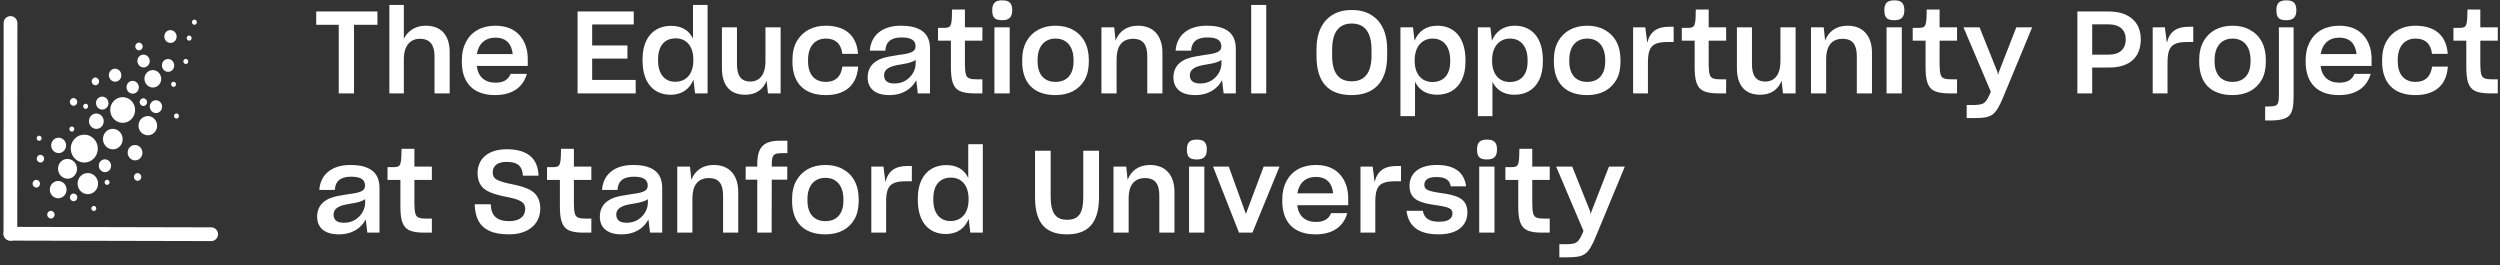 <?xml version="1.0" encoding="UTF-8"?>
<svg width="283px" height="30px" viewBox="0 0 283 30" version="1.1" xmlns="http://www.w3.org/2000/svg" xmlns:xlink="http://www.w3.org/1999/xlink">
    <rect x="0" y="0" width="283" height="30" fill="#333333" stroke="none"/>
    <!-- Generator: Sketch 53.2 (72643) - https://sketchapp.com -->
    <title>Logo-ext</title>
    <desc>Created with Sketch.</desc>
    <g id="Page-1" stroke="none" stroke-width="1" fill="none" fill-rule="evenodd">
        <g id="Homepage-Mockup-1440-V1" transform="translate(-148, -16)">
            <g id="Logo-ext" transform="translate(148.255, 13.87)">
                <g id="Wordmark" transform="translate(34.745, 0.13)" fill="#FFFFFF" fill-rule="nonzero">
                    <path d="M5.074,4.807 L5.074,12.569 L3.345,12.569 L3.345,4.807 L0.796,4.807 L0.796,3.299 L7.726,3.299 L7.726,4.807 L5.074,4.807 Z M10.715,12.569 L9.077,12.569 L9.077,2.557 L10.715,2.557 L10.715,6.393 C11.17,5.483 12.015,4.911 13.198,4.911 C15.006,4.911 15.903,6.055 15.903,7.914 L15.903,12.569 L14.187,12.569 L14.187,8.383 C14.187,7.199 13.771,6.393 12.535,6.393 C11.339,6.393 10.715,7.316 10.715,8.656 L10.715,12.569 Z M24.639,10.359 C24.21,11.88 23,12.764 21.037,12.764 C18.514,12.764 17.279,11.308 17.279,8.994 L17.279,8.812 C17.279,8.005 17.435,7.342 17.747,6.744 C18.371,5.574 19.516,4.911 21.089,4.911 C22.376,4.911 23.286,5.353 23.884,6.068 C24.483,6.783 24.743,7.706 24.743,8.669 L24.743,9.462 L18.969,9.462 C19.113,10.684 19.867,11.36 21.102,11.36 C22.012,11.36 22.545,11.009 22.805,10.359 L24.639,10.359 Z M21.102,6.263 C19.919,6.263 19.178,6.939 18.982,8.123 L23.039,8.123 C22.922,6.978 22.298,6.263 21.102,6.263 Z M36.961,12.569 L30.382,12.569 L30.382,3.299 L36.74,3.299 L36.74,4.768 L32.033,4.768 L32.033,7.147 L36.025,7.147 L36.025,8.63 L32.033,8.63 L32.033,11.048 L36.961,11.048 L36.961,12.569 Z M43.499,11.009 C43.096,12.023 42.251,12.725 40.912,12.725 C39,12.725 37.739,11.386 37.739,8.864 L37.739,8.682 C37.739,7.862 37.882,7.173 38.155,6.614 C38.701,5.496 39.689,4.924 40.964,4.924 C42.199,4.924 43.018,5.457 43.447,6.38 L43.447,2.557 L45.098,2.557 L45.098,12.569 L43.681,12.569 L43.499,11.009 Z M41.432,11.256 C42.706,11.256 43.486,10.333 43.486,8.851 L43.486,8.721 C43.486,7.277 42.732,6.341 41.497,6.341 C40.209,6.341 39.494,7.212 39.494,8.708 L39.494,8.851 C39.494,10.45 40.3,11.256 41.432,11.256 Z M51.78,11.139 C51.403,12.114 50.596,12.725 49.361,12.725 C47.567,12.725 46.722,11.581 46.722,9.722 L46.722,5.093 L48.425,5.093 L48.425,9.254 C48.425,10.424 48.776,11.23 49.946,11.23 C51.078,11.23 51.65,10.307 51.65,8.981 L51.65,5.093 L53.366,5.093 L53.366,12.569 L51.936,12.569 L51.78,11.139 Z M58.461,12.764 C56.068,12.764 54.703,11.425 54.703,8.981 L54.703,8.786 C54.703,7.953 54.872,7.238 55.197,6.666 C55.86,5.522 57.031,4.911 58.474,4.911 C60.541,4.911 61.959,5.886 62.128,8.071 L62.128,8.097 L60.346,8.097 L60.346,8.058 C60.19,6.887 59.527,6.367 58.487,6.367 C57.291,6.367 56.472,7.199 56.472,8.786 L56.472,8.955 C56.472,10.437 57.226,11.269 58.474,11.269 C59.566,11.269 60.19,10.697 60.359,9.553 L60.359,9.54 L62.141,9.54 L62.141,9.579 C61.972,11.789 60.528,12.764 58.461,12.764 Z M68.718,11.074 C68.211,12.049 67.21,12.764 65.662,12.764 C64.037,12.764 63.218,11.984 63.218,10.762 C63.218,9.93 63.582,9.306 64.193,8.929 C64.401,8.786 64.622,8.682 64.83,8.617 C65.272,8.461 65.831,8.357 66.768,8.214 C68.107,8.045 68.64,7.862 68.64,7.251 C68.64,6.627 68.237,6.237 67.067,6.237 C65.831,6.237 65.272,6.77 65.22,7.732 L63.465,7.732 C63.582,6.029 64.83,4.911 66.976,4.911 C67.795,4.911 68.419,5.015 68.913,5.236 C69.888,5.652 70.278,6.445 70.278,7.524 L70.278,12.569 L68.9,12.569 L68.718,11.074 Z M66.247,11.451 C66.742,11.451 67.158,11.334 67.522,11.113 C68.25,10.658 68.653,9.904 68.653,9.189 L68.653,8.786 C68.341,9.007 67.821,9.163 67.145,9.267 C66.234,9.41 65.87,9.514 65.519,9.735 C65.22,9.93 65.077,10.19 65.077,10.515 C65.077,11.139 65.467,11.451 66.247,11.451 Z M76.205,12.569 L75.243,12.569 C74.541,12.569 73.995,12.465 73.631,12.296 C72.877,11.919 72.643,11.1 72.643,9.579 L72.643,6.601 L71.186,6.601 L71.186,5.158 L71.849,5.158 C72.097,5.158 72.266,5.132 72.383,5.08 C72.63,4.963 72.708,4.677 72.747,4.066 C72.76,3.741 72.773,3.299 72.773,3.077 L74.229,3.077 L74.229,5.093 L76.205,5.093 L76.205,6.601 L74.229,6.601 L74.229,9.293 C74.229,9.787 74.268,10.151 74.333,10.398 C74.45,10.892 74.84,10.983 75.672,10.983 L76.205,10.983 L76.205,12.569 Z M78.453,4.287 C77.634,4.287 77.321,4.014 77.321,3.156 C77.321,2.323 77.699,2.037 78.453,2.037 C79.207,2.037 79.584,2.323 79.584,3.156 C79.584,3.962 79.22,4.287 78.453,4.287 Z M77.569,12.569 L77.569,5.093 L79.298,5.093 L79.298,12.569 L77.569,12.569 Z M84.484,12.764 C82.065,12.764 80.713,11.425 80.713,8.981 L80.713,8.786 C80.713,7.953 80.882,7.238 81.207,6.666 C81.857,5.522 83.015,4.911 84.484,4.911 C85.238,4.911 85.875,5.054 86.434,5.366 C87.578,5.977 88.255,7.134 88.255,8.786 L88.255,8.981 C88.255,9.8 88.099,10.476 87.787,11.035 C87.136,12.166 86.005,12.764 84.484,12.764 Z M84.484,11.269 C85.771,11.269 86.525,10.437 86.525,8.955 L86.525,8.786 C86.525,7.251 85.732,6.367 84.497,6.367 C83.275,6.367 82.455,7.199 82.455,8.786 L82.455,8.955 C82.455,10.437 83.21,11.269 84.484,11.269 Z M91.399,12.569 L89.683,12.569 L89.683,5.093 L91.126,5.093 L91.282,6.588 C91.685,5.561 92.53,4.911 93.818,4.911 C95.625,4.911 96.587,6.107 96.587,7.966 L96.587,12.569 L94.871,12.569 L94.871,8.383 C94.871,7.16 94.481,6.393 93.259,6.393 C91.984,6.393 91.399,7.277 91.399,8.669 L91.399,12.569 Z M103.333,11.074 C102.826,12.049 101.825,12.764 100.278,12.764 C98.653,12.764 97.833,11.984 97.833,10.762 C97.833,9.93 98.197,9.306 98.809,8.929 C99.017,8.786 99.238,8.682 99.446,8.617 C99.888,8.461 100.447,8.357 101.383,8.214 C102.722,8.045 103.255,7.862 103.255,7.251 C103.255,6.627 102.852,6.237 101.682,6.237 C100.447,6.237 99.888,6.77 99.836,7.732 L98.08,7.732 C98.197,6.029 99.446,4.911 101.591,4.911 C102.41,4.911 103.034,5.015 103.529,5.236 C104.504,5.652 104.894,6.445 104.894,7.524 L104.894,12.569 L103.516,12.569 L103.333,11.074 Z M100.863,11.451 C101.357,11.451 101.773,11.334 102.137,11.113 C102.865,10.658 103.268,9.904 103.268,9.189 L103.268,8.786 C102.956,9.007 102.436,9.163 101.76,9.267 C100.85,9.41 100.486,9.514 100.135,9.735 C99.836,9.93 99.693,10.19 99.693,10.515 C99.693,11.139 100.083,11.451 100.863,11.451 Z M106.634,12.569 L106.634,2.557 L108.337,2.557 L108.337,12.569 L106.634,12.569 Z M118.007,12.764 C115.446,12.764 114.028,11.386 114.028,8.357 L114.028,7.576 C114.028,6.601 114.197,5.808 114.522,5.145 C115.186,3.806 116.421,3.13 118.02,3.13 C118.826,3.13 119.515,3.286 120.127,3.637 C121.323,4.313 122.025,5.626 122.025,7.576 L122.025,8.357 C122.025,11.347 120.478,12.764 118.007,12.764 Z M118.02,11.204 C119.515,11.204 120.257,10.19 120.257,8.292 L120.257,7.654 C120.257,5.691 119.515,4.664 118.02,4.664 C116.499,4.664 115.797,5.73 115.797,7.641 L115.797,8.292 C115.797,10.19 116.499,11.204 118.02,11.204 Z M127.679,12.725 C126.444,12.725 125.625,12.166 125.182,11.256 L125.182,15.144 L123.531,15.144 L123.531,5.093 L124.948,5.093 L125.13,6.614 C125.534,5.587 126.405,4.911 127.705,4.911 C129.655,4.911 130.891,6.289 130.891,8.812 L130.891,8.994 C130.891,9.813 130.748,10.489 130.475,11.048 C129.928,12.166 128.927,12.725 127.679,12.725 Z M127.146,11.282 C128.42,11.282 129.161,10.45 129.161,8.968 L129.161,8.812 C129.161,7.212 128.355,6.367 127.185,6.367 C125.95,6.367 125.143,7.303 125.143,8.786 L125.143,8.916 C125.143,10.359 125.911,11.282 127.146,11.282 Z M136.441,12.725 C135.205,12.725 134.386,12.166 133.944,11.256 L133.944,15.144 L132.293,15.144 L132.293,5.093 L133.71,5.093 L133.892,6.614 C134.295,5.587 135.166,4.911 136.467,4.911 C138.417,4.911 139.652,6.289 139.652,8.812 L139.652,8.994 C139.652,9.813 139.509,10.489 139.236,11.048 C138.69,12.166 137.689,12.725 136.441,12.725 Z M135.908,11.282 C137.182,11.282 137.923,10.45 137.923,8.968 L137.923,8.812 C137.923,7.212 137.117,6.367 135.947,6.367 C134.711,6.367 133.905,7.303 133.905,8.786 L133.905,8.916 C133.905,10.359 134.672,11.282 135.908,11.282 Z M144.669,12.764 C142.251,12.764 140.898,11.425 140.898,8.981 L140.898,8.786 C140.898,7.953 141.068,7.238 141.393,6.666 C142.043,5.522 143.2,4.911 144.669,4.911 C145.423,4.911 146.061,5.054 146.62,5.366 C147.764,5.977 148.44,7.134 148.44,8.786 L148.44,8.981 C148.44,9.8 148.284,10.476 147.972,11.035 C147.322,12.166 146.191,12.764 144.669,12.764 Z M144.669,11.269 C145.957,11.269 146.711,10.437 146.711,8.955 L146.711,8.786 C146.711,7.251 145.918,6.367 144.682,6.367 C143.46,6.367 142.641,7.199 142.641,8.786 L142.641,8.955 C142.641,10.437 143.395,11.269 144.669,11.269 Z M149.868,12.569 L149.868,5.093 L151.246,5.093 L151.468,6.848 C151.767,5.613 152.534,5.028 153.951,5.028 L154.458,5.028 L154.458,6.757 L153.717,6.757 C153.119,6.757 152.677,6.835 152.365,6.991 C151.741,7.29 151.546,7.94 151.546,9.111 L151.546,12.569 L149.868,12.569 Z M160.398,12.569 L159.436,12.569 C158.734,12.569 158.188,12.465 157.824,12.296 C157.07,11.919 156.836,11.1 156.836,9.579 L156.836,6.601 L155.379,6.601 L155.379,5.158 L156.042,5.158 C156.289,5.158 156.458,5.132 156.575,5.08 C156.823,4.963 156.901,4.677 156.94,4.066 C156.953,3.741 156.966,3.299 156.966,3.077 L158.422,3.077 L158.422,5.093 L160.398,5.093 L160.398,6.601 L158.422,6.601 L158.422,9.293 C158.422,9.787 158.461,10.151 158.526,10.398 C158.643,10.892 159.033,10.983 159.865,10.983 L160.398,10.983 L160.398,12.569 Z M166.676,11.139 C166.299,12.114 165.493,12.725 164.258,12.725 C162.464,12.725 161.618,11.581 161.618,9.722 L161.618,5.093 L163.322,5.093 L163.322,9.254 C163.322,10.424 163.673,11.23 164.843,11.23 C165.974,11.23 166.546,10.307 166.546,8.981 L166.546,5.093 L168.263,5.093 L168.263,12.569 L166.832,12.569 L166.676,11.139 Z M171.719,12.569 L170.003,12.569 L170.003,5.093 L171.446,5.093 L171.602,6.588 C172.005,5.561 172.851,4.911 174.138,4.911 C175.945,4.911 176.907,6.107 176.907,7.966 L176.907,12.569 L175.191,12.569 L175.191,8.383 C175.191,7.16 174.801,6.393 173.579,6.393 C172.304,6.393 171.719,7.277 171.719,8.669 L171.719,12.569 Z M179.441,4.287 C178.622,4.287 178.31,4.014 178.31,3.156 C178.31,2.323 178.687,2.037 179.441,2.037 C180.195,2.037 180.572,2.323 180.572,3.156 C180.572,3.962 180.208,4.287 179.441,4.287 Z M178.557,12.569 L178.557,5.093 L180.286,5.093 L180.286,12.569 L178.557,12.569 Z M186.538,12.569 L185.576,12.569 C184.874,12.569 184.328,12.465 183.964,12.296 C183.209,11.919 182.975,11.1 182.975,9.579 L182.975,6.601 L181.519,6.601 L181.519,5.158 L182.182,5.158 C182.429,5.158 182.598,5.132 182.715,5.08 C182.962,4.963 183.04,4.677 183.079,4.066 C183.092,3.741 183.105,3.299 183.105,3.077 L184.562,3.077 L184.562,5.093 L186.538,5.093 L186.538,6.601 L184.562,6.601 L184.562,9.293 C184.562,9.787 184.601,10.151 184.666,10.398 C184.783,10.892 185.173,10.983 186.005,10.983 L186.538,10.983 L186.538,12.569 Z M187.628,15.365 L187.628,13.883 L188.499,13.883 C188.824,13.883 189.098,13.844 189.293,13.792 C189.696,13.675 189.917,13.376 190.216,12.725 L190.359,12.374 L187.264,5.093 L189.085,5.093 L191.113,10.151 L191.178,10.489 L191.269,10.164 L193.245,5.093 L195.04,5.093 L191.763,12.999 C191.334,14.039 190.996,14.637 190.554,14.962 C190.099,15.287 189.501,15.365 188.486,15.365 L187.628,15.365 Z M201.836,9.644 L201.836,12.569 L200.159,12.569 L200.159,3.299 L203.656,3.299 C204.488,3.299 205.165,3.429 205.711,3.702 C206.803,4.222 207.336,5.197 207.336,6.445 C207.336,8.396 206.179,9.657 203.721,9.644 L201.836,9.644 Z M201.836,4.755 L201.836,8.188 L203.695,8.188 C204.931,8.188 205.633,7.576 205.633,6.445 C205.633,5.431 204.996,4.755 203.656,4.755 L201.836,4.755 Z M208.686,12.569 L208.686,5.093 L210.064,5.093 L210.286,6.848 C210.585,5.613 211.352,5.028 212.769,5.028 L213.276,5.028 L213.276,6.757 L212.535,6.757 C211.937,6.757 211.495,6.835 211.183,6.991 C210.559,7.29 210.364,7.94 210.364,9.111 L210.364,12.569 L208.686,12.569 Z M217.721,12.764 C215.302,12.764 213.95,11.425 213.95,8.981 L213.95,8.786 C213.95,7.953 214.119,7.238 214.444,6.666 C215.094,5.522 216.252,4.911 217.721,4.911 C218.475,4.911 219.112,5.054 219.671,5.366 C220.816,5.977 221.492,7.134 221.492,8.786 L221.492,8.981 C221.492,9.8 221.336,10.476 221.024,11.035 C220.373,12.166 219.242,12.764 217.721,12.764 Z M217.721,11.269 C219.008,11.269 219.762,10.437 219.762,8.955 L219.762,8.786 C219.762,7.251 218.969,6.367 217.734,6.367 C216.512,6.367 215.693,7.199 215.693,8.786 L215.693,8.955 C215.693,10.437 216.447,11.269 217.721,11.269 Z M223.817,4.287 C222.998,4.287 222.686,4.014 222.686,3.156 C222.686,2.323 223.063,2.037 223.817,2.037 C224.571,2.037 224.948,2.323 224.948,3.156 C224.948,3.962 224.584,4.287 223.817,4.287 Z M221.412,15.638 L221.412,14.052 L221.789,14.052 C222.114,14.052 222.374,14.026 222.543,13.974 C222.894,13.857 222.972,13.532 222.972,12.712 L222.972,5.093 L224.636,5.093 L224.636,12.92 C224.636,14.013 224.519,14.702 224.116,15.105 C223.739,15.482 223.05,15.638 221.958,15.638 L221.412,15.638 Z M233.359,10.359 C232.93,11.88 231.721,12.764 229.757,12.764 C227.235,12.764 225.999,11.308 225.999,8.994 L225.999,8.812 C225.999,8.005 226.155,7.342 226.468,6.744 C227.092,5.574 228.236,4.911 229.809,4.911 C231.096,4.911 232.007,5.353 232.605,6.068 C233.203,6.783 233.463,7.706 233.463,8.669 L233.463,9.462 L227.69,9.462 C227.833,10.684 228.587,11.36 229.822,11.36 C230.732,11.36 231.265,11.009 231.526,10.359 L233.359,10.359 Z M229.822,6.263 C228.639,6.263 227.898,6.939 227.703,8.123 L231.76,8.123 C231.643,6.978 231.018,6.263 229.822,6.263 Z M238.415,12.764 C236.022,12.764 234.657,11.425 234.657,8.981 L234.657,8.786 C234.657,7.953 234.826,7.238 235.151,6.666 C235.814,5.522 236.985,4.911 238.428,4.911 C240.495,4.911 241.913,5.886 242.082,8.071 L242.082,8.097 L240.3,8.097 L240.3,8.058 C240.144,6.887 239.481,6.367 238.441,6.367 C237.245,6.367 236.425,7.199 236.425,8.786 L236.425,8.955 C236.425,10.437 237.18,11.269 238.428,11.269 C239.52,11.269 240.144,10.697 240.313,9.553 L240.313,9.54 L242.095,9.54 L242.095,9.579 C241.926,11.789 240.482,12.764 238.415,12.764 Z M247.749,12.569 L246.786,12.569 C246.084,12.569 245.538,12.465 245.174,12.296 C244.42,11.919 244.186,11.1 244.186,9.579 L244.186,6.601 L242.73,6.601 L242.73,5.158 L243.393,5.158 C243.64,5.158 243.809,5.132 243.926,5.08 C244.173,4.963 244.251,4.677 244.29,4.066 C244.303,3.741 244.316,3.299 244.316,3.077 L245.772,3.077 L245.772,5.093 L247.749,5.093 L247.749,6.601 L245.772,6.601 L245.772,9.293 C245.772,9.787 245.811,10.151 245.876,10.398 C245.993,10.892 246.383,10.983 247.216,10.983 L247.749,10.983 L247.749,12.569 Z M6.4,26.839 C5.893,27.814 4.892,28.529 3.345,28.529 C1.719,28.529 0.9,27.749 0.9,26.527 C0.9,25.694 1.264,25.07 1.875,24.693 C2.083,24.55 2.304,24.446 2.512,24.381 C2.954,24.225 3.514,24.121 4.45,23.978 C5.789,23.809 6.322,23.627 6.322,23.016 C6.322,22.392 5.919,22.002 4.749,22.002 C3.514,22.002 2.954,22.535 2.902,23.497 L1.147,23.497 C1.264,21.794 2.512,20.675 4.658,20.675 C5.477,20.675 6.101,20.779 6.595,21 C7.57,21.417 7.96,22.21 7.96,23.289 L7.96,28.334 L6.582,28.334 L6.4,26.839 Z M3.93,27.216 C4.424,27.216 4.84,27.099 5.204,26.878 C5.932,26.423 6.335,25.668 6.335,24.953 L6.335,24.55 C6.023,24.771 5.503,24.927 4.827,25.031 C3.917,25.174 3.553,25.278 3.201,25.499 C2.902,25.694 2.759,25.954 2.759,26.28 C2.759,26.904 3.149,27.216 3.93,27.216 Z M13.888,28.334 L12.925,28.334 C12.223,28.334 11.677,28.23 11.313,28.061 C10.559,27.684 10.325,26.865 10.325,25.343 L10.325,22.366 L8.869,22.366 L8.869,20.922 L9.532,20.922 C9.779,20.922 9.948,20.896 10.065,20.844 C10.312,20.727 10.39,20.441 10.429,19.83 C10.442,19.505 10.455,19.063 10.455,18.842 L11.911,18.842 L11.911,20.857 L13.888,20.857 L13.888,22.366 L11.911,22.366 L11.911,25.057 C11.911,25.551 11.95,25.915 12.015,26.163 C12.132,26.657 12.522,26.748 13.354,26.748 L13.888,26.748 L13.888,28.334 Z M22.634,28.529 C21.698,28.529 20.957,28.399 20.385,28.126 C19.253,27.606 18.785,26.592 18.733,25.122 L20.554,25.122 C20.593,26.41 21.217,27.034 22.66,27.034 C23.895,27.034 24.454,26.423 24.454,25.668 C24.454,25.343 24.35,25.07 24.129,24.901 C23.674,24.55 22.92,24.394 22.101,24.238 C21.373,24.082 20.632,23.9 20.034,23.536 C19.435,23.159 19.058,22.561 19.058,21.547 C19.058,21.078 19.188,20.636 19.409,20.233 C19.904,19.427 20.866,18.894 22.361,18.894 C24.819,18.894 25.898,20.025 25.963,21.885 L24.194,21.885 C24.129,20.818 23.622,20.324 22.335,20.324 C21.204,20.324 20.775,20.87 20.775,21.521 C20.775,21.833 20.879,22.08 21.087,22.236 C21.529,22.561 22.244,22.704 23.05,22.873 C23.817,23.029 24.572,23.224 25.17,23.601 C25.768,23.978 26.158,24.602 26.158,25.629 C26.158,26.15 26.028,26.631 25.768,27.086 C25.222,27.957 24.181,28.529 22.634,28.529 Z M31.942,28.334 L30.98,28.334 C30.278,28.334 29.731,28.23 29.367,28.061 C28.613,27.684 28.379,26.865 28.379,25.343 L28.379,22.366 L26.923,22.366 L26.923,20.922 L27.586,20.922 C27.833,20.922 28.002,20.896 28.119,20.844 C28.366,20.727 28.444,20.441 28.483,19.83 C28.496,19.505 28.509,19.063 28.509,18.842 L29.965,18.842 L29.965,20.857 L31.942,20.857 L31.942,22.366 L29.965,22.366 L29.965,25.057 C29.965,25.551 30.005,25.915 30.07,26.163 C30.187,26.657 30.577,26.748 31.409,26.748 L31.942,26.748 L31.942,28.334 Z M38.402,26.839 C37.895,27.814 36.894,28.529 35.346,28.529 C33.721,28.529 32.902,27.749 32.902,26.527 C32.902,25.694 33.266,25.07 33.877,24.693 C34.085,24.55 34.306,24.446 34.514,24.381 C34.956,24.225 35.516,24.121 36.452,23.978 C37.791,23.809 38.324,23.627 38.324,23.016 C38.324,22.392 37.921,22.002 36.751,22.002 C35.516,22.002 34.956,22.535 34.904,23.497 L33.149,23.497 C33.266,21.794 34.514,20.675 36.66,20.675 C37.479,20.675 38.103,20.779 38.597,21 C39.572,21.417 39.962,22.21 39.962,23.289 L39.962,28.334 L38.584,28.334 L38.402,26.839 Z M35.932,27.216 C36.426,27.216 36.842,27.099 37.206,26.878 C37.934,26.423 38.337,25.668 38.337,24.953 L38.337,24.55 C38.025,24.771 37.505,24.927 36.829,25.031 C35.919,25.174 35.555,25.278 35.203,25.499 C34.904,25.694 34.761,25.954 34.761,26.28 C34.761,26.904 35.151,27.216 35.932,27.216 Z M43.38,28.334 L41.664,28.334 L41.664,20.857 L43.107,20.857 L43.263,22.353 C43.666,21.326 44.511,20.675 45.799,20.675 C47.606,20.675 48.568,21.872 48.568,23.731 L48.568,28.334 L46.852,28.334 L46.852,24.147 C46.852,22.925 46.462,22.158 45.239,22.158 C43.965,22.158 43.38,23.042 43.38,24.433 L43.38,28.334 Z M52.363,22.34 L52.35,28.334 L50.724,28.334 L50.724,22.34 L49.411,22.34 L49.411,20.857 L50.724,20.857 L50.724,20.558 C50.724,18.647 51.466,17.932 53.247,17.932 L54.131,17.932 L54.131,19.336 L53.481,19.336 C53.169,19.336 52.922,19.375 52.766,19.44 C52.441,19.583 52.363,19.947 52.363,20.766 L52.363,20.857 L54.118,20.857 L54.118,22.34 L52.363,22.34 Z M58.433,28.529 C56.014,28.529 54.662,27.19 54.662,24.745 L54.662,24.55 C54.662,23.718 54.831,23.003 55.156,22.431 C55.806,21.287 56.964,20.675 58.433,20.675 C59.187,20.675 59.824,20.818 60.383,21.13 C61.527,21.742 62.204,22.899 62.204,24.55 L62.204,24.745 C62.204,25.564 62.048,26.241 61.736,26.8 C61.085,27.931 59.954,28.529 58.433,28.529 Z M58.433,27.034 C59.72,27.034 60.474,26.202 60.474,24.719 L60.474,24.55 C60.474,23.016 59.681,22.132 58.446,22.132 C57.224,22.132 56.404,22.964 56.404,24.55 L56.404,24.719 C56.404,26.202 57.159,27.034 58.433,27.034 Z M63.632,28.334 L63.632,20.857 L65.01,20.857 L65.231,22.613 C65.53,21.378 66.297,20.792 67.715,20.792 L68.222,20.792 L68.222,22.522 L67.481,22.522 C66.882,22.522 66.44,22.6 66.128,22.756 C65.504,23.055 65.309,23.705 65.309,24.875 L65.309,28.334 L63.632,28.334 Z M74.656,26.774 C74.253,27.788 73.408,28.49 72.068,28.49 C70.157,28.49 68.896,27.151 68.896,24.628 L68.896,24.446 C68.896,23.627 69.039,22.938 69.312,22.379 C69.858,21.261 70.846,20.688 72.12,20.688 C73.356,20.688 74.175,21.222 74.604,22.145 L74.604,18.322 L76.255,18.322 L76.255,28.334 L74.838,28.334 L74.656,26.774 Z M72.589,27.021 C73.863,27.021 74.643,26.098 74.643,24.615 L74.643,24.485 C74.643,23.042 73.889,22.106 72.654,22.106 C71.366,22.106 70.651,22.977 70.651,24.472 L70.651,24.615 C70.651,26.215 71.457,27.021 72.589,27.021 Z M85.795,28.529 C83.325,28.529 82.167,27.229 82.167,24.316 L82.167,19.063 L83.936,19.063 L83.936,24.251 C83.936,26.098 84.482,26.878 85.808,26.878 C87.134,26.878 87.628,26.111 87.628,24.251 L87.628,19.063 L89.41,19.063 L89.41,24.316 C89.41,27.229 88.161,28.529 85.795,28.529 Z M92.762,28.334 L91.046,28.334 L91.046,20.857 L92.489,20.857 L92.645,22.353 C93.048,21.326 93.894,20.675 95.181,20.675 C96.988,20.675 97.95,21.872 97.95,23.731 L97.95,28.334 L96.234,28.334 L96.234,24.147 C96.234,22.925 95.844,22.158 94.622,22.158 C93.347,22.158 92.762,23.042 92.762,24.433 L92.762,28.334 Z M100.484,20.051 C99.665,20.051 99.353,19.778 99.353,18.92 C99.353,18.088 99.73,17.802 100.484,17.802 C101.238,17.802 101.615,18.088 101.615,18.92 C101.615,19.726 101.251,20.051 100.484,20.051 Z M99.6,28.334 L99.6,20.857 L101.329,20.857 L101.329,28.334 L99.6,28.334 Z M105.254,28.334 L102.315,20.857 L104.096,20.857 L106.034,26.215 L108.049,20.857 L109.844,20.857 L106.775,28.334 L105.254,28.334 Z M117.513,26.124 C117.084,27.645 115.875,28.529 113.911,28.529 C111.389,28.529 110.154,27.073 110.154,24.758 L110.154,24.576 C110.154,23.77 110.31,23.107 110.622,22.509 C111.246,21.339 112.39,20.675 113.963,20.675 C115.251,20.675 116.161,21.117 116.759,21.833 C117.357,22.548 117.617,23.471 117.617,24.433 L117.617,25.226 L111.844,25.226 C111.987,26.449 112.741,27.125 113.976,27.125 C114.887,27.125 115.42,26.774 115.68,26.124 L117.513,26.124 Z M113.976,22.028 C112.793,22.028 112.052,22.704 111.857,23.887 L115.914,23.887 C115.797,22.743 115.173,22.028 113.976,22.028 Z M119.006,28.334 L119.006,20.857 L120.385,20.857 L120.606,22.613 C120.905,21.378 121.672,20.792 123.089,20.792 L123.596,20.792 L123.596,22.522 L122.855,22.522 C122.257,22.522 121.815,22.6 121.503,22.756 C120.879,23.055 120.684,23.705 120.684,24.875 L120.684,28.334 L119.006,28.334 Z M127.859,28.529 C125.557,28.529 124.439,27.606 124.218,25.863 L126.065,25.863 C126.221,26.748 126.832,27.099 127.898,27.099 C128.99,27.099 129.419,26.735 129.419,26.137 C129.419,25.915 129.328,25.733 129.133,25.616 C128.756,25.395 128.106,25.304 127.391,25.2 C126.715,25.096 126.026,24.979 125.466,24.68 C124.907,24.381 124.556,23.874 124.556,23.042 C124.556,21.664 125.583,20.675 127.638,20.675 C129.783,20.675 130.759,21.599 130.967,23.094 L129.224,23.094 C129.107,22.366 128.613,22.041 127.625,22.041 C126.559,22.041 126.234,22.418 126.234,22.938 C126.234,23.159 126.325,23.341 126.52,23.458 C126.897,23.679 127.56,23.77 128.275,23.874 C128.951,23.978 129.64,24.095 130.199,24.394 C130.759,24.693 131.11,25.2 131.11,26.032 C131.11,27.476 130.069,28.529 127.859,28.529 Z M133.331,20.051 C132.512,20.051 132.2,19.778 132.2,18.92 C132.2,18.088 132.577,17.802 133.331,17.802 C134.085,17.802 134.462,18.088 134.462,18.92 C134.462,19.726 134.098,20.051 133.331,20.051 Z M132.447,28.334 L132.447,20.857 L134.176,20.857 L134.176,28.334 L132.447,28.334 Z M140.428,28.334 L139.466,28.334 C138.764,28.334 138.218,28.23 137.854,28.061 C137.1,27.684 136.866,26.865 136.866,25.343 L136.866,22.366 L135.409,22.366 L135.409,20.922 L136.072,20.922 C136.319,20.922 136.488,20.896 136.605,20.844 C136.853,20.727 136.931,20.441 136.97,19.83 C136.983,19.505 136.996,19.063 136.996,18.842 L138.452,18.842 L138.452,20.857 L140.428,20.857 L140.428,22.366 L138.452,22.366 L138.452,25.057 C138.452,25.551 138.491,25.915 138.556,26.163 C138.673,26.657 139.063,26.748 139.895,26.748 L140.428,26.748 L140.428,28.334 Z M141.518,31.13 L141.518,29.647 L142.39,29.647 C142.715,29.647 142.988,29.608 143.183,29.556 C143.586,29.439 143.807,29.14 144.106,28.49 L144.249,28.139 L141.154,20.857 L142.975,20.857 L145.003,25.915 L145.068,26.254 L145.159,25.928 L147.136,20.857 L148.93,20.857 L145.653,28.763 C145.224,29.803 144.886,30.401 144.444,30.726 C143.989,31.052 143.391,31.13 142.377,31.13 L141.518,31.13 Z" id="TheEducationalOpportunityProjectatStanfordUniversity"></path>
                </g>
                <g id="Scatter" transform="translate(0.745, 4.13)"></g>
                <path d="M-11,16.654 L12.858,16.666" id="Line-Copy" stroke="#FFFFFF" stroke-width="1.555" stroke-linecap="round" stroke-linejoin="round" transform="translate(0.929, 16.66) rotate(-90) translate(-0.929, -16.66) "></path>
                <path d="M0.925,28.391 L23.648,28.841" id="Line-Copy-2" stroke="#FFFFFF" stroke-width="1.555" stroke-linecap="round" stroke-linejoin="round" transform="translate(12.287, 28.616) rotate(-361) translate(-12.287, -28.616) "></path>
                <path d="M10.59,18.553 C10.663,19.422 10.039,20.189 9.196,20.266 C8.354,20.343 7.612,19.701 7.539,18.832 C7.466,17.964 8.09,17.197 8.933,17.12 C9.775,17.043 10.517,17.685 10.59,18.553 Z M7.892,24.08 C7.912,24.32 7.743,24.531 7.513,24.552 C7.283,24.572 7.08,24.394 7.059,24.155 C7.039,23.915 7.209,23.704 7.438,23.683 C7.668,23.663 7.871,23.84 7.892,24.08 Z M3.785,22.241 C3.806,22.481 3.636,22.692 3.406,22.712 C3.176,22.733 2.973,22.555 2.953,22.315 C2.932,22.075 3.102,21.864 3.332,21.844 C3.562,21.823 3.765,22.001 3.785,22.241 Z M10.345,22.568 C10.4,23.226 9.927,23.807 9.289,23.865 C8.651,23.924 8.089,23.437 8.034,22.779 C7.979,22.121 8.451,21.541 9.089,21.482 C9.728,21.424 10.289,21.91 10.345,22.568 Z M4.325,17.145 C4.339,17.305 4.226,17.446 4.072,17.46 C3.919,17.473 3.784,17.355 3.77,17.195 C3.756,17.035 3.869,16.894 4.023,16.881 C4.176,16.867 4.311,16.985 4.325,17.145 Z M11.957,20.73 C11.991,21.129 11.708,21.481 11.325,21.515 C10.942,21.549 10.604,21.253 10.569,20.854 C10.535,20.454 10.818,20.102 11.201,20.068 C11.584,20.034 11.923,20.33 11.957,20.73 Z M11.266,11.156 C11.286,11.396 11.116,11.607 10.886,11.627 C10.657,11.648 10.454,11.47 10.433,11.23 C10.412,10.99 10.582,10.779 10.812,10.759 C11.042,10.738 11.245,10.916 11.266,11.156 Z M22.061,7.019 C22.074,7.179 21.961,7.319 21.808,7.333 C21.655,7.347 21.519,7.228 21.506,7.068 C21.492,6.908 21.605,6.768 21.758,6.754 C21.912,6.74 22.047,6.859 22.061,7.019 Z M9.832,13.903 C9.845,14.063 9.732,14.204 9.579,14.217 C9.426,14.231 9.29,14.112 9.277,13.953 C9.263,13.793 9.376,13.652 9.529,13.638 C9.683,13.625 9.818,13.743 9.832,13.903 Z M8.637,13.299 C8.657,13.539 8.488,13.75 8.258,13.77 C8.028,13.791 7.825,13.613 7.804,13.373 C7.784,13.134 7.953,12.923 8.183,12.902 C8.413,12.881 8.616,13.059 8.637,13.299 Z M15.109,14.509 C15.176,15.309 14.602,16.015 13.826,16.085 C13.05,16.156 12.367,15.565 12.3,14.766 C12.233,13.966 12.808,13.26 13.583,13.189 C14.359,13.118 15.042,13.709 15.109,14.509 Z M8.084,20.746 C8.136,21.362 7.699,21.904 7.108,21.957 C6.516,22.01 5.994,21.554 5.942,20.938 C5.889,20.323 6.326,19.781 6.918,19.728 C7.509,19.675 8.031,20.131 8.084,20.746 Z M5.193,25.855 C5.214,26.095 5.044,26.306 4.814,26.326 C4.584,26.347 4.381,26.169 4.361,25.929 C4.34,25.689 4.51,25.478 4.74,25.458 C4.969,25.437 5.172,25.615 5.193,25.855 Z M16.52,13.877 C16.541,14.117 16.371,14.328 16.141,14.348 C15.911,14.369 15.708,14.191 15.688,13.951 C15.667,13.712 15.837,13.501 16.067,13.48 C16.297,13.459 16.5,13.637 16.52,13.877 Z M11.652,22.658 C11.665,22.818 11.552,22.959 11.399,22.972 C11.246,22.986 11.11,22.867 11.097,22.708 C11.083,22.548 11.196,22.407 11.349,22.393 C11.503,22.38 11.638,22.498 11.652,22.658 Z M9.948,25.5 C9.962,25.66 9.849,25.801 9.696,25.814 C9.542,25.828 9.407,25.71 9.393,25.55 C9.38,25.39 9.493,25.249 9.646,25.235 C9.799,25.222 9.935,25.34 9.948,25.5 Z M19.93,12.113 C19.944,12.273 19.831,12.413 19.678,12.427 C19.524,12.441 19.389,12.322 19.375,12.162 C19.362,12.002 19.475,11.862 19.628,11.848 C19.781,11.834 19.917,11.953 19.93,12.113 Z M13.828,10.587 C13.863,10.991 13.577,11.347 13.189,11.382 C12.801,11.416 12.459,11.116 12.424,10.712 C12.39,10.308 12.676,9.952 13.064,9.917 C13.451,9.882 13.794,10.182 13.828,10.587 Z M12.153,13.635 C12.187,14.04 11.901,14.396 11.514,14.43 C11.126,14.465 10.783,14.165 10.749,13.761 C10.714,13.356 11,13 11.388,12.966 C11.776,12.931 12.118,13.231 12.153,13.635 Z M15.28,22.28 C15.3,22.52 15.13,22.731 14.901,22.751 C14.671,22.772 14.468,22.594 14.447,22.354 C14.427,22.114 14.596,21.903 14.826,21.883 C15.056,21.862 15.259,22.04 15.28,22.28 Z M20.377,6.657 C20.411,7.056 20.128,7.408 19.745,7.442 C19.362,7.476 19.023,7.18 18.989,6.781 C18.955,6.381 19.238,6.029 19.621,5.995 C20.004,5.961 20.342,6.257 20.377,6.657 Z M16.465,7.556 C16.486,7.796 16.316,8.007 16.086,8.027 C15.856,8.048 15.653,7.87 15.633,7.63 C15.612,7.39 15.782,7.179 16.012,7.159 C16.242,7.138 16.445,7.316 16.465,7.556 Z M13.473,17.746 C13.528,18.385 13.075,18.948 12.462,19.003 C11.849,19.057 11.308,18.583 11.253,17.944 C11.198,17.304 11.651,16.742 12.264,16.687 C12.877,16.632 13.418,17.106 13.473,17.746 Z M18.182,14.461 C18.216,14.861 17.933,15.213 17.55,15.247 C17.167,15.281 16.829,14.985 16.794,14.585 C16.76,14.186 17.043,13.834 17.426,13.8 C17.809,13.765 18.148,14.062 18.182,14.461 Z M15.598,19.48 C15.639,19.96 15.299,20.382 14.84,20.423 C14.38,20.464 13.974,20.108 13.933,19.629 C13.892,19.149 14.231,18.727 14.691,18.686 C15.151,18.645 15.557,19 15.598,19.48 Z M7.035,18.054 C7.075,18.532 6.731,18.954 6.267,18.997 C5.803,19.039 5.394,18.686 5.354,18.207 C5.314,17.728 5.658,17.306 6.122,17.264 C6.586,17.221 6.995,17.575 7.035,18.054 Z M6.741,23.034 C6.786,23.573 6.399,24.048 5.877,24.095 C5.355,24.143 4.895,23.745 4.85,23.207 C4.805,22.668 5.192,22.193 5.714,22.146 C6.236,22.098 6.696,22.496 6.741,23.034 Z M8.091,16.364 C8.105,16.523 7.992,16.664 7.838,16.678 C7.685,16.692 7.55,16.573 7.536,16.413 C7.522,16.253 7.636,16.113 7.789,16.099 C7.942,16.085 8.077,16.204 8.091,16.364 Z M4.453,19.446 C4.473,19.686 4.304,19.897 4.074,19.918 C3.844,19.938 3.641,19.761 3.62,19.521 C3.6,19.281 3.769,19.07 3.999,19.049 C4.229,19.029 4.432,19.207 4.453,19.446 Z M20.012,15.715 C20.026,15.875 19.913,16.016 19.759,16.03 C19.606,16.043 19.471,15.925 19.457,15.765 C19.443,15.605 19.557,15.464 19.71,15.451 C19.863,15.437 19.998,15.555 20.012,15.715 Z M22.777,5.266 C22.791,5.426 22.678,5.566 22.525,5.58 C22.371,5.594 22.236,5.475 22.222,5.315 C22.209,5.155 22.322,5.015 22.475,5.001 C22.628,4.987 22.764,5.106 22.777,5.266 Z M17.471,16.511 C17.522,17.109 17.092,17.637 16.512,17.69 C15.932,17.743 15.421,17.301 15.371,16.703 C15.321,16.105 15.75,15.577 16.33,15.524 C16.91,15.471 17.421,15.913 17.471,16.511 Z M21.497,9.629 C21.51,9.789 21.397,9.93 21.244,9.944 C21.091,9.957 20.955,9.839 20.942,9.679 C20.928,9.519 21.041,9.378 21.194,9.365 C21.348,9.351 21.483,9.47 21.497,9.629 Z M11.475,15.619 C11.516,16.099 11.177,16.521 10.717,16.562 C10.257,16.603 9.851,16.247 9.81,15.768 C9.769,15.288 10.108,14.866 10.568,14.825 C11.028,14.784 11.434,15.139 11.475,15.619 Z M15.709,12.087 C15.743,12.486 15.461,12.838 15.077,12.872 C14.694,12.907 14.356,12.61 14.322,12.211 C14.287,11.811 14.57,11.459 14.953,11.425 C15.337,11.391 15.675,11.687 15.709,12.087 Z M17.146,9.209 C17.18,9.609 16.897,9.961 16.514,9.995 C16.131,10.029 15.792,9.733 15.758,9.333 C15.724,8.934 16.007,8.582 16.39,8.548 C16.773,8.514 17.111,8.81 17.146,9.209 Z M18.302,11.269 C18.348,11.813 17.962,12.291 17.44,12.338 C16.918,12.385 16.458,11.982 16.411,11.439 C16.365,10.895 16.75,10.417 17.272,10.37 C17.794,10.323 18.255,10.726 18.302,11.269 Z M19.878,9.9 C19.912,10.3 19.629,10.651 19.246,10.686 C18.863,10.72 18.524,10.424 18.49,10.024 C18.456,9.624 18.739,9.272 19.122,9.238 C19.505,9.204 19.843,9.5 19.878,9.9 Z" id="Combined-Shape" fill="#FFFFFF" transform="translate(12.865, 15.664) rotate(-4) translate(-12.865, -15.664) "></path>
            </g>
        </g>
    </g>
</svg>